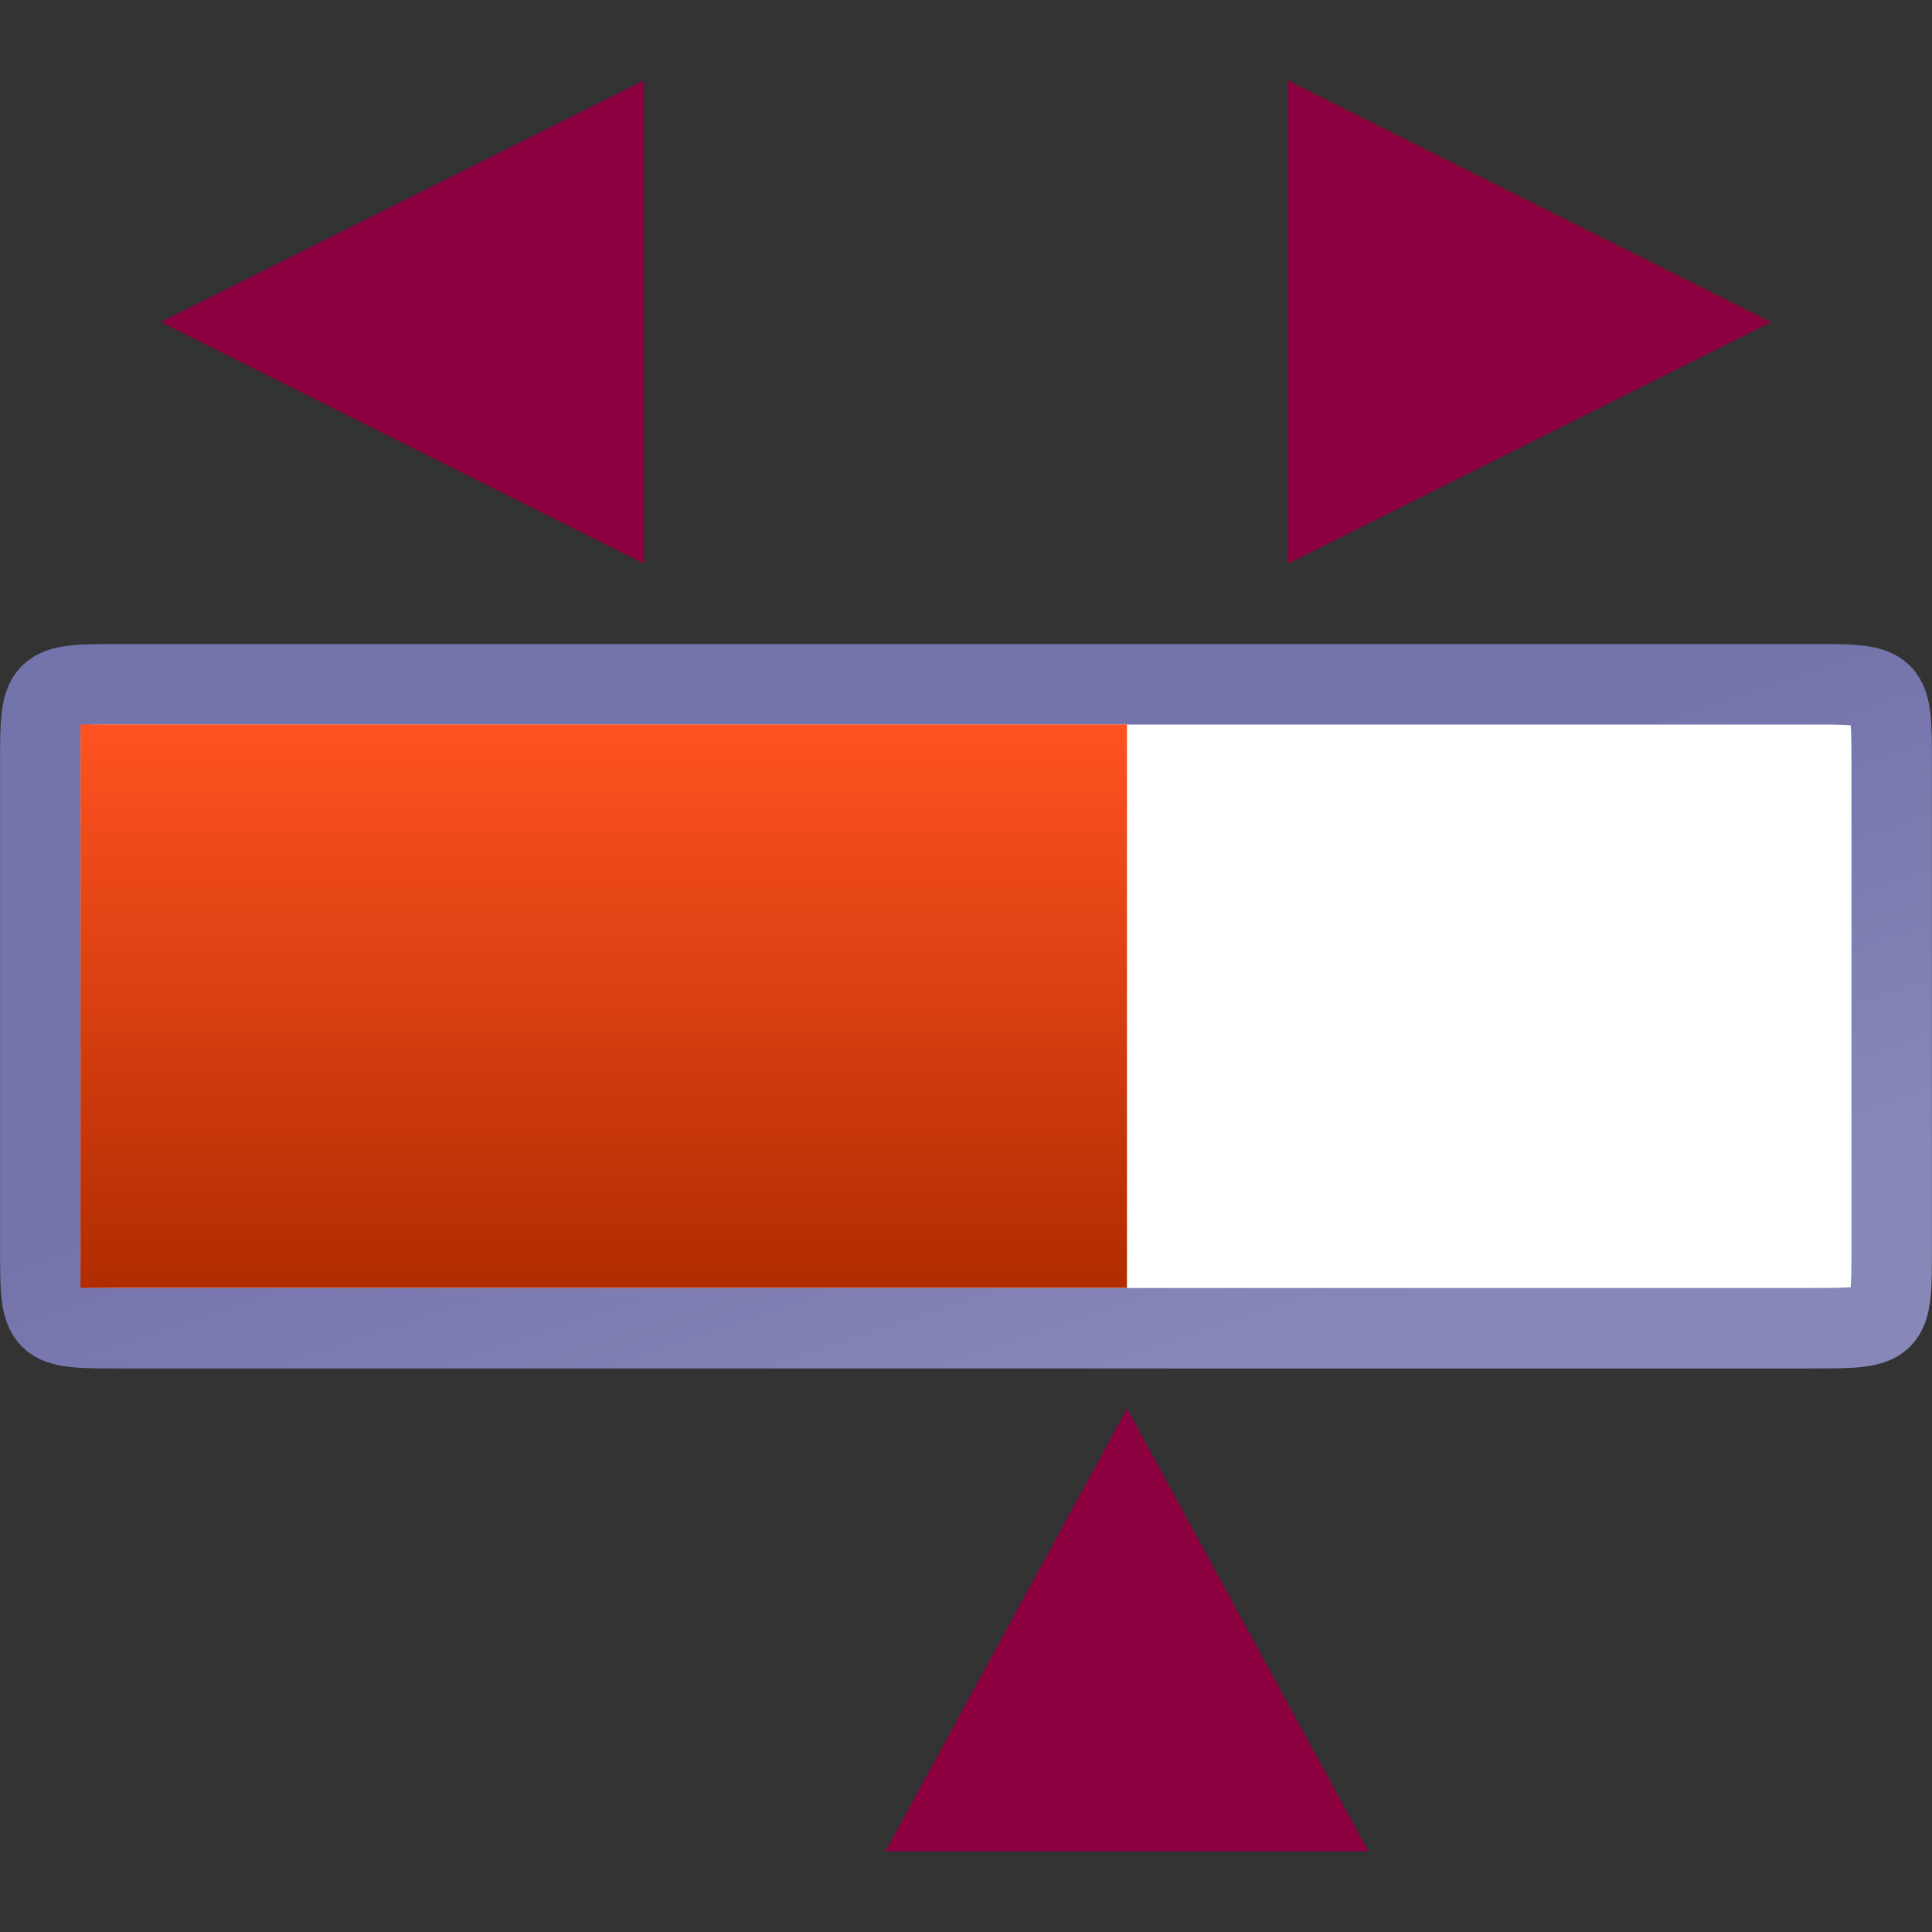 <?xml version="1.0" encoding="UTF-8" standalone="no"?>
<!-- Created with Inkscape (http://www.inkscape.org/) -->

<svg
   xmlns:dc="http://purl.org/dc/elements/1.1/"
   xmlns:cc="http://creativecommons.org/ns#"
   xmlns:rdf="http://www.w3.org/1999/02/22-rdf-syntax-ns#"
   xmlns:svg="http://www.w3.org/2000/svg"
   xmlns="http://www.w3.org/2000/svg"
   xmlns:xlink="http://www.w3.org/1999/xlink"
   xmlns:sodipodi="http://sodipodi.sourceforge.net/DTD/sodipodi-0.dtd"
   xmlns:inkscape="http://www.inkscape.org/namespaces/inkscape"
   width="48"
   height="48"
   viewBox="0 0 12.7 12.7"
   version="1.1"
   id="svg850"
   inkscape:version="0.92.2 5c3e80d, 2017-08-06"
   sodipodi:docname="tecpositionbar.svg">
  <rect x="0" y="0" width="12.7" height="12.7" fill="#333333" stroke="none"/>
  <defs
     id="defs844">
    <linearGradient
       inkscape:collect="always"
       id="linearGradient2596">
      <stop
         style="stop-color:#ff5221;stop-opacity:1"
         offset="0"
         id="stop2592" />
      <stop
         style="stop-color:#b02c00;stop-opacity:1"
         offset="1"
         id="stop2594" />
    </linearGradient>
    <linearGradient
       inkscape:collect="always"
       id="linearGradient1716">
      <stop
         style="stop-color:#8888b8;stop-opacity:1"
         offset="0"
         id="stop1712" />
      <stop
         style="stop-color:#7474ac;stop-opacity:1"
         offset="1"
         id="stop1714" />
    </linearGradient>
    <marker
       style="overflow:visible"
       id="DistanceStart"
       refX="0.0"
       refY="0.0"
       orient="auto"
       inkscape:stockid="DistanceStart"
       inkscape:isstock="true">
      <g
         id="g2300">
        <path
           style="fill:none;stroke:#ffffff;stroke-width:1.15;stroke-linecap:square"
           d="M 0,0 L 2,0"
           id="path2306" />
        <path
           style="fill:#000000;fill-rule:evenodd;stroke:none"
           d="M 0,0 L 13,4 L 9,0 13,-4 L 0,0 z "
           id="path2302" />
        <path
           style="fill:none;stroke:#000000;stroke-width:1;stroke-linecap:square"
           d="M 0,-4 L 0,40"
           id="path2304" />
      </g>
    </marker>
    <linearGradient
       inkscape:collect="always"
       xlink:href="#linearGradient1716"
       id="linearGradient1718"
       x1="3.969"
       y1="291.973"
       x2="2.91"
       y2="288.798"
       gradientUnits="userSpaceOnUse"
       gradientTransform="translate(6.879,0.529)" />
    <linearGradient
       inkscape:collect="always"
       xlink:href="#linearGradient2596"
       id="linearGradient2598"
       x1="3.969"
       y1="289.062"
       x2="3.969"
       y2="292.767"
       gradientUnits="userSpaceOnUse" />
  </defs>
  <sodipodi:namedview
     id="base"
     pagecolor="#ffffff"
     bordercolor="#666666"
     borderopacity="1.0"
     inkscape:pageopacity="0.0"
     inkscape:pageshadow="2"
     inkscape:zoom="15.839192"
     inkscape:cx="18.275615"
     inkscape:cy="25.327392"
     inkscape:document-units="px"
     inkscape:current-layer="layer1"
     showgrid="true"
     units="px"
     inkscape:window-width="1680"
     inkscape:window-height="1029"
     inkscape:window-x="0"
     inkscape:window-y="0"
     inkscape:window-maximized="1">
    <inkscape:grid
       type="xygrid"
       id="grid2177" />
  </sodipodi:namedview>
  <g
     inkscape:label="Vrstva 1"
     inkscape:groupmode="layer"
     id="layer1"
     transform="translate(0,-284.3)">
    <path
       style="fill:#ffffff;fill-opacity:1;fill-rule:evenodd;stroke:url(#linearGradient1718);stroke-width:0.529;stroke-linecap:butt;stroke-linejoin:miter;stroke-miterlimit:4;stroke-dasharray:none;stroke-opacity:1"
       d="m 11.906,293.031 c 0.529,0 0.529,1e-5 0.529,-0.529 v -3.175 c 0,-0.529 0,-0.529 -0.529,-0.529 l -11.112,3e-5 c -0.529,0 -0.529,0 -0.529,0.529 v 3.175 c 0,0.529 0,0.529 0.529,0.529 z"
       id="path1698"
       inkscape:connector-curvature="0"
       sodipodi:nodetypes="ccccccccc" />
    <rect
       style="opacity:1;fill:url(#linearGradient2598);fill-opacity:1;fill-rule:nonzero;stroke:none;stroke-width:0.529;stroke-linecap:round;stroke-linejoin:round;stroke-miterlimit:4;stroke-dasharray:none;stroke-dashoffset:0;stroke-opacity:1;paint-order:normal"
       id="rect5073"
       width="6.879"
       height="3.704"
       x="0.529"
       y="289.062"
       ry="1.0517579e-05" />
    <path
       style="fill:#8c0040;fill-opacity:1;fill-rule:evenodd;stroke:none;stroke-width:0.529;stroke-linecap:butt;stroke-linejoin:miter;stroke-miterlimit:4;stroke-dasharray:none;stroke-opacity:1"
       d="m 1.058,286.417 3.175,-1.587 1e-7,3.175 z"
       id="path7917"
       inkscape:connector-curvature="0"
       sodipodi:nodetypes="cccc" />
    <path
       style="fill:#8c0040;fill-opacity:1;fill-rule:evenodd;stroke:none;stroke-width:0.529;stroke-linecap:butt;stroke-linejoin:miter;stroke-miterlimit:4;stroke-dasharray:none;stroke-opacity:1"
       d="m 11.642,286.417 -3.175,-1.587 -3e-7,3.175 z"
       id="path7917-8"
       inkscape:connector-curvature="0"
       sodipodi:nodetypes="cccc" />
    <path
       style="fill:#8c0040;fill-opacity:1;fill-rule:evenodd;stroke:none;stroke-width:0.529;stroke-linecap:butt;stroke-linejoin:miter;stroke-miterlimit:4;stroke-dasharray:none;stroke-opacity:1"
       d="m 7.408,293.56 1.587,2.91 h -3.175 z"
       id="path7917-2"
       inkscape:connector-curvature="0"
       sodipodi:nodetypes="cccc" />
  </g>
</svg>
